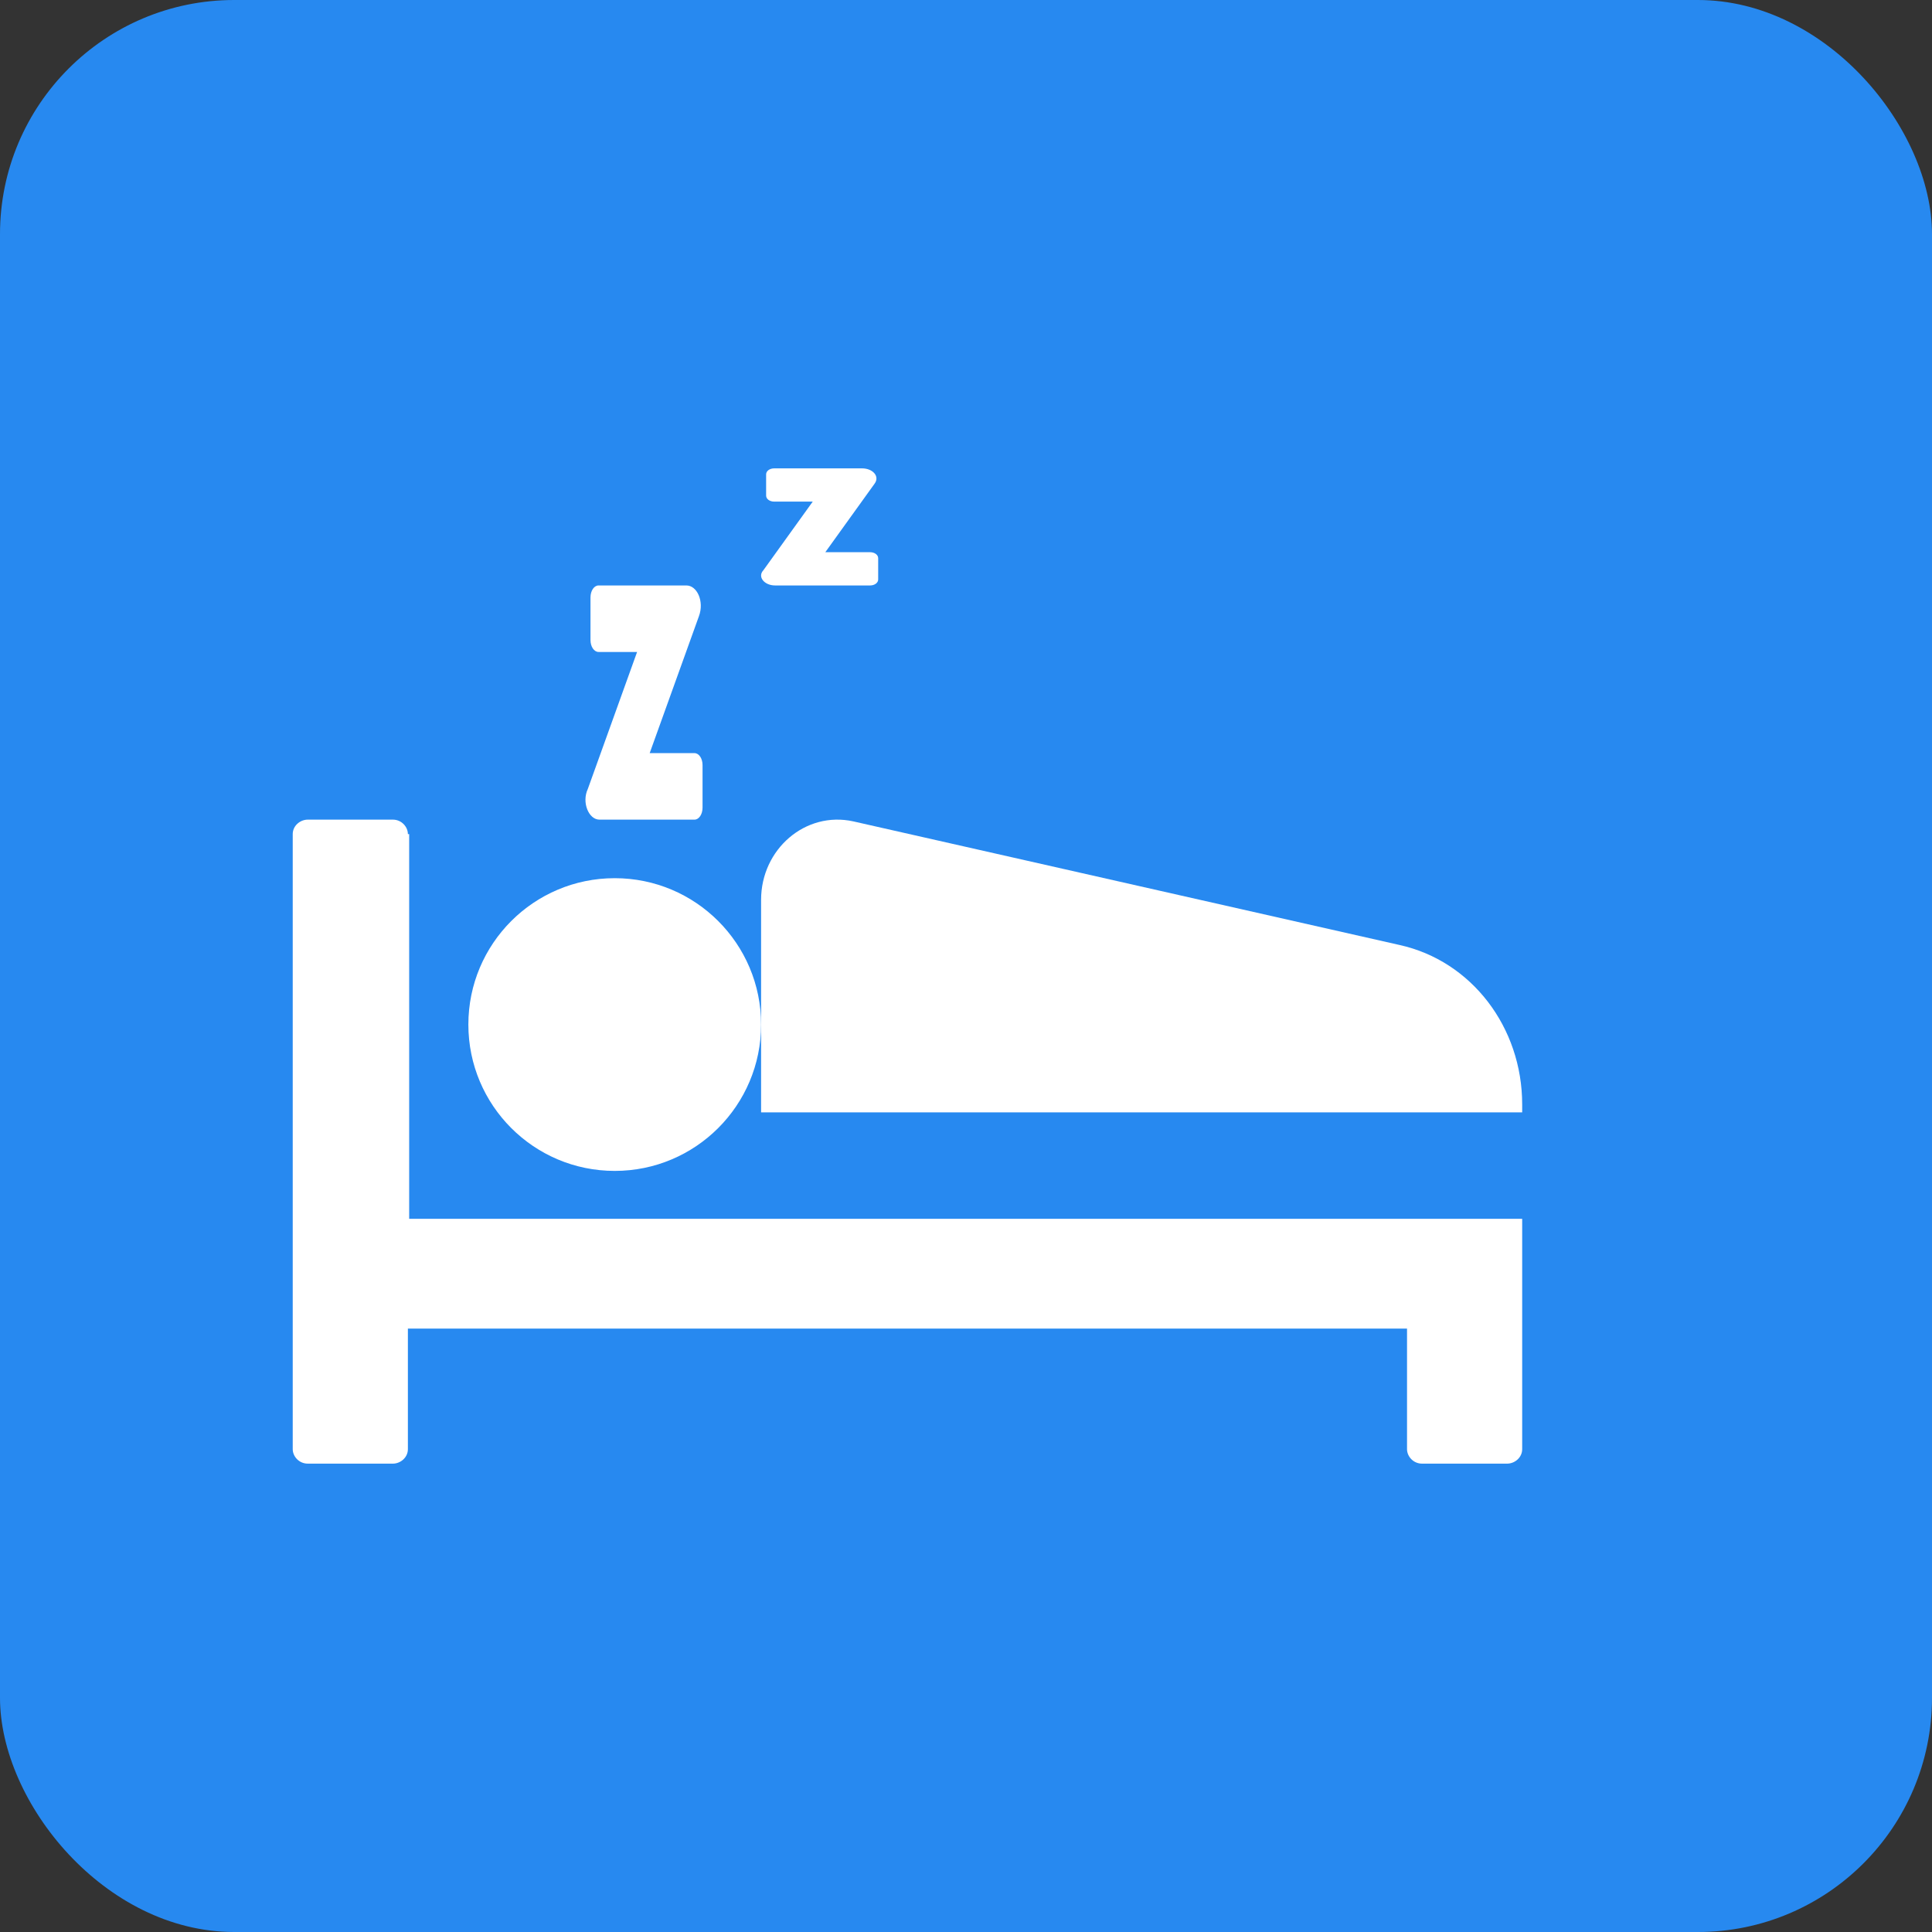<?xml version="1.0" encoding="UTF-8"?>
<svg width="33px" height="33px" viewBox="0 0 33 33" version="1.1" xmlns="http://www.w3.org/2000/svg" xmlns:xlink="http://www.w3.org/1999/xlink">
    <rect x="0" y="0" width="33" height="33" fill="#333333" stroke="none"/>
    <!-- Generator: sketchtool 51.2 (57519) - http://www.bohemiancoding.com/sketch -->
    <title>DF634C20-896E-4C95-9F2A-02019A05146F</title>
    <desc>Created with sketchtool.</desc>
    <defs></defs>
    <g id="Page-1" stroke="none" stroke-width="1" fill="none" fill-rule="evenodd">
        <g id="Assets" transform="translate(-1348, -73)">
            <g id="Group-9" transform="translate(1348, 73)">
                <rect id="Contact-Background-Copy-15" fill="#2789F0" x="0" y="0" width="33" height="33" rx="4"></rect>
                <path d="M6.967,14.247 C6.967,14.124 6.86,14 6.711,14 L5.257,14 C5.128,14 5,14.103 5,14.247 L5,24.753 C5,24.876 5.107,25 5.257,25 L6.711,25 C6.839,25 6.967,24.897 6.967,24.753 L6.967,22.693 L24.033,22.693 L24.033,24.753 C24.033,24.876 24.14,25 24.289,25 L25.743,25 C25.872,25 26,24.897 26,24.753 L26,20.818 L6.989,20.818 L6.989,14.247 L6.967,14.247 Z" id="Shape" fill="#FFFFFF" fill-rule="nonzero"></path>
                <circle id="Oval" fill="#FFFFFF" fill-rule="nonzero" cx="10.5" cy="17.5" r="2.5"></circle>
                <path d="M23.905,16.141 L14.576,14.03 C13.756,13.849 13,14.507 13,15.369 L13,19 L26,19 L26,18.864 C26,17.548 25.136,16.413 23.905,16.141 Z" id="Shape" fill="#FFFFFF" fill-rule="nonzero"></path>
                <path d="M10.239,14 L11.862,14 C11.939,14 12,13.909 12,13.795 L12,13.068 C12,12.955 11.939,12.864 11.862,12.864 L11.097,12.864 L11.939,10.523 C12.031,10.273 11.908,10 11.724,10 L10.224,10 C10.147,10 10.086,10.091 10.086,10.205 L10.086,10.932 C10.086,11.045 10.147,11.136 10.224,11.136 L10.882,11.136 L10.04,13.477 C9.933,13.705 10.055,14 10.239,14 Z" id="Shape" fill="#FFFFFF" fill-rule="nonzero"></path>
                <path d="M13.239,10 L14.862,10 C14.939,10 15,9.955 15,9.898 L15,9.534 C15,9.477 14.939,9.432 14.862,9.432 L14.097,9.432 L14.939,8.261 C15.031,8.136 14.908,8 14.724,8 L13.224,8 C13.147,8 13.086,8.045 13.086,8.102 L13.086,8.466 C13.086,8.523 13.147,8.568 13.224,8.568 L13.882,8.568 L13.04,9.739 C12.933,9.852 13.055,10 13.239,10 Z" id="Shape-Copy" fill="#FFFFFF" fill-rule="nonzero"></path>
            </g>
        </g>
    </g>
</svg>